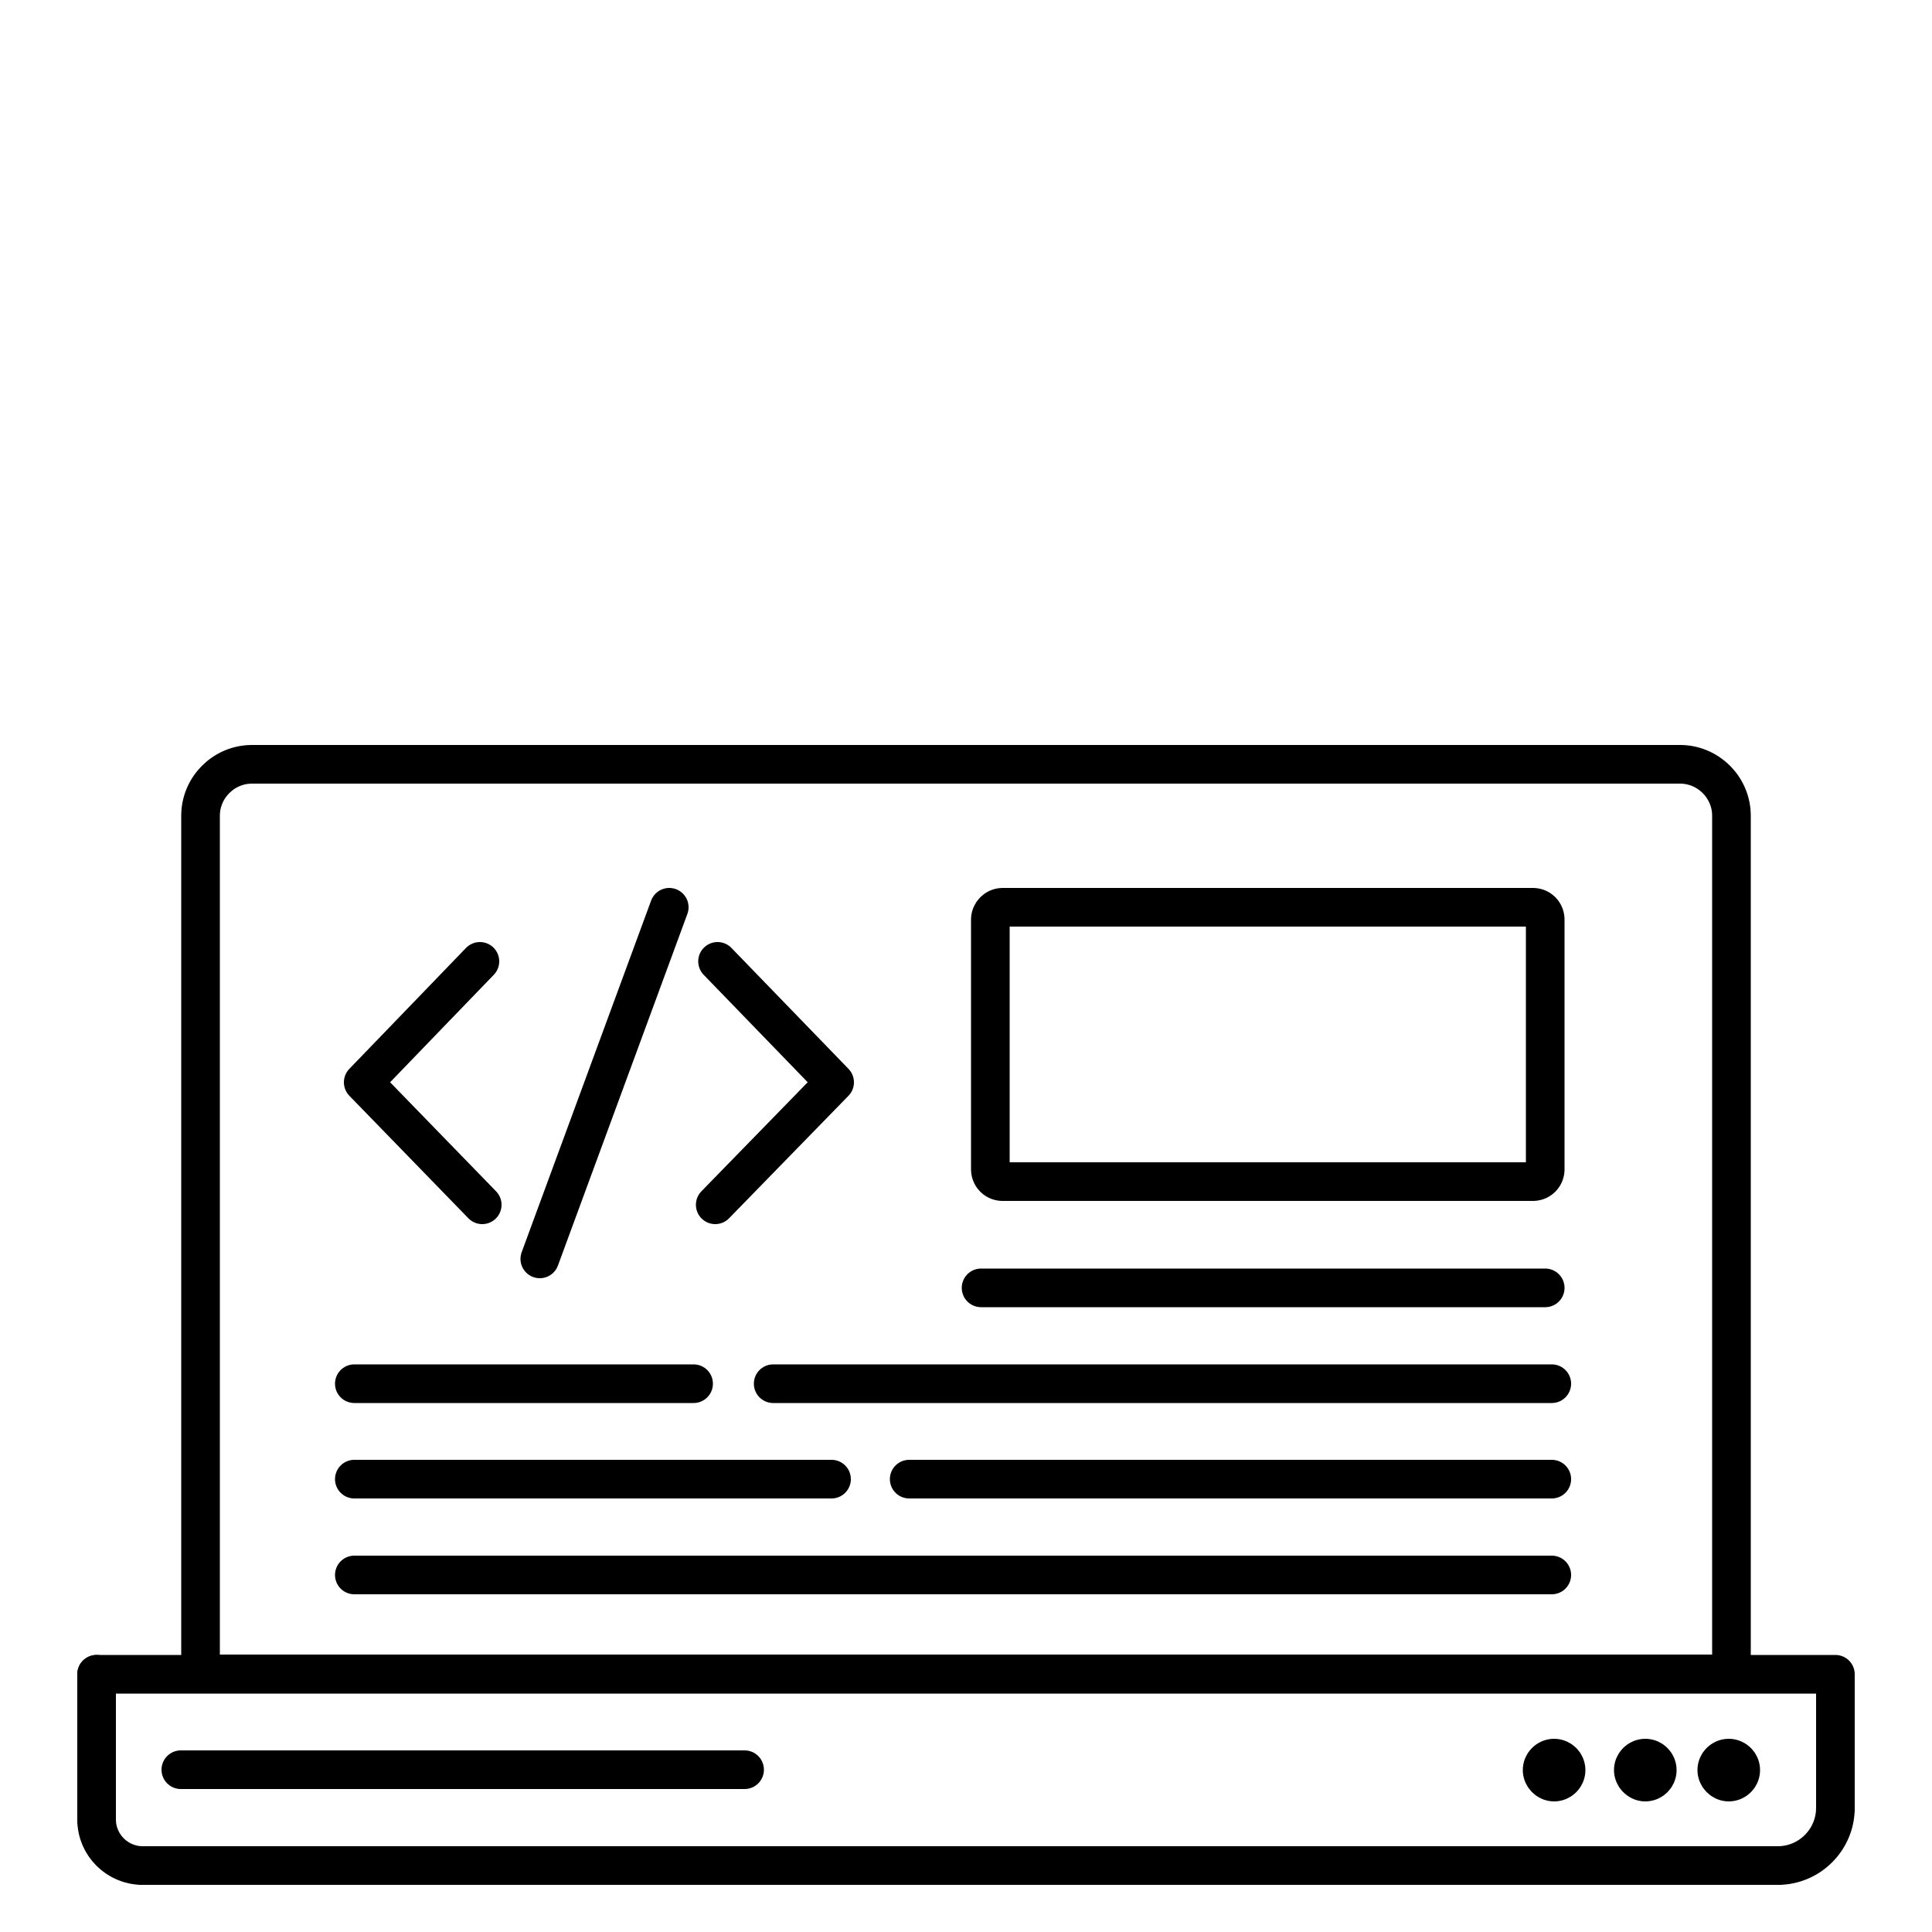 <?xml version="1.0" encoding="utf-8"?>
<!-- Generator: Adobe Illustrator 21.0.0, SVG Export Plug-In . SVG Version: 6.00 Build 0)  -->
<svg version="1.1" id="Layer_1" xmlns="http://www.w3.org/2000/svg" xmlns:xlink="http://www.w3.org/1999/xlink" x="0px" y="0px"
	 viewBox="0 0 500 500" style="enable-background:new 0 0 500 500;" xml:space="preserve">
<style type="text/css">

		.st0{fill:none;stroke:#000000;stroke-width:10;stroke-linecap:round;stroke-linejoin:round;stroke-miterlimit:2.613;stroke-dasharray:2100;}

	.st0 {
		stroke-dasharray: 2100;
		stroke-dashoffset: 0;
		animation: dash 10s ease-in-out infinite;
	}

	@keyframes dash {
		0% {
			stroke-dashoffset: 2300;
			stroke: #50bbbd
			}


		20%, 90% {
			stroke-dashoffset: 0;
			stroke: #000000

			}

		100% {
			stroke-dashoffset: 2300;
			stroke: #50bbbd
			}
	}
</style>
<g>
	<path class="st0" d="M51.9,433.2h396.2V211.1c0-7.3-6-13.3-13.3-13.3H65.2c-7.3,0-13.3,6-13.3,13.3
		C51.9,211.1,51.9,433.2,51.9,433.2z"/>
	<path class="st0" d="M259.5,234.8h137.2c1.8,0,3.2,1.4,3.2,3.2v64.6c0,1.8-1.4,3.2-3.2,3.2H259.5c-1.8,0-3.2-1.4-3.2-3.2V238
		C256.3,236.3,257.7,234.8,259.5,234.8z"/>
	<polyline class="st0" points="25,433.3 475,433.3 475,467.9 	"/>
	<path class="st0" d="M475,467.9c0,8.2-6.7,14.9-14.9,14.9"/>
	<line class="st0" x1="460.1" y1="482.8" x2="36.9" y2="482.8"/>
	<path class="st0" d="M36.9,482.8c-6.5,0-11.9-5.3-11.9-11.9"/>
	<line class="st0" x1="25" y1="470.9" x2="25" y2="433.3"/>
	<line class="st0" x1="46.8" y1="458" x2="192.7" y2="458"/>
	<path class="st0" d="M402.2,461.2c1.7,0,3.1-1.4,3.1-3.1s-1.4-3.1-3.1-3.1s-3.1,1.4-3.1,3.1C399.1,459.7,400.5,461.2,402.2,461.2"
		/>
	<path class="st0" d="M425.8,461.2c1.7,0,3.1-1.4,3.1-3.1s-1.4-3.1-3.1-3.1s-3.1,1.4-3.1,3.1C422.7,459.7,424.1,461.2,425.8,461.2"
		/>
	<path class="st0" d="M447.4,461.2c1.7,0,3.1-1.4,3.1-3.1s-1.4-3.1-3.1-3.1s-3.1,1.4-3.1,3.1C444.3,459.7,445.7,461.2,447.4,461.2"
		/>
	<line class="st0" x1="253.9" y1="333.3" x2="399.9" y2="333.3"/>
	<g>
		<line class="st0" x1="401.6" y1="358.1" x2="200.1" y2="358.1"/>
		<line class="st0" x1="179.5" y1="358.1" x2="91.7" y2="358.1"/>
	</g>
	<g>
		<line class="st0" x1="91.7" y1="382.8" x2="215.2" y2="382.8"/>
		<line class="st0" x1="235.3" y1="382.8" x2="401.6" y2="382.8"/>
	</g>
	<line class="st0" x1="91.7" y1="407.6" x2="401.6" y2="407.6"/>
	<g>
		<polyline class="st0" points="124.2,248.8 94,280.1 124.8,311.8 		"/>
		<polyline class="st0" points="185.7,248.8 216,280.1 185.1,311.8 		"/>
		<line class="st0" x1="173.2" y1="234.8" x2="139.7" y2="325.8"/>
	</g>
</g>
</svg>
